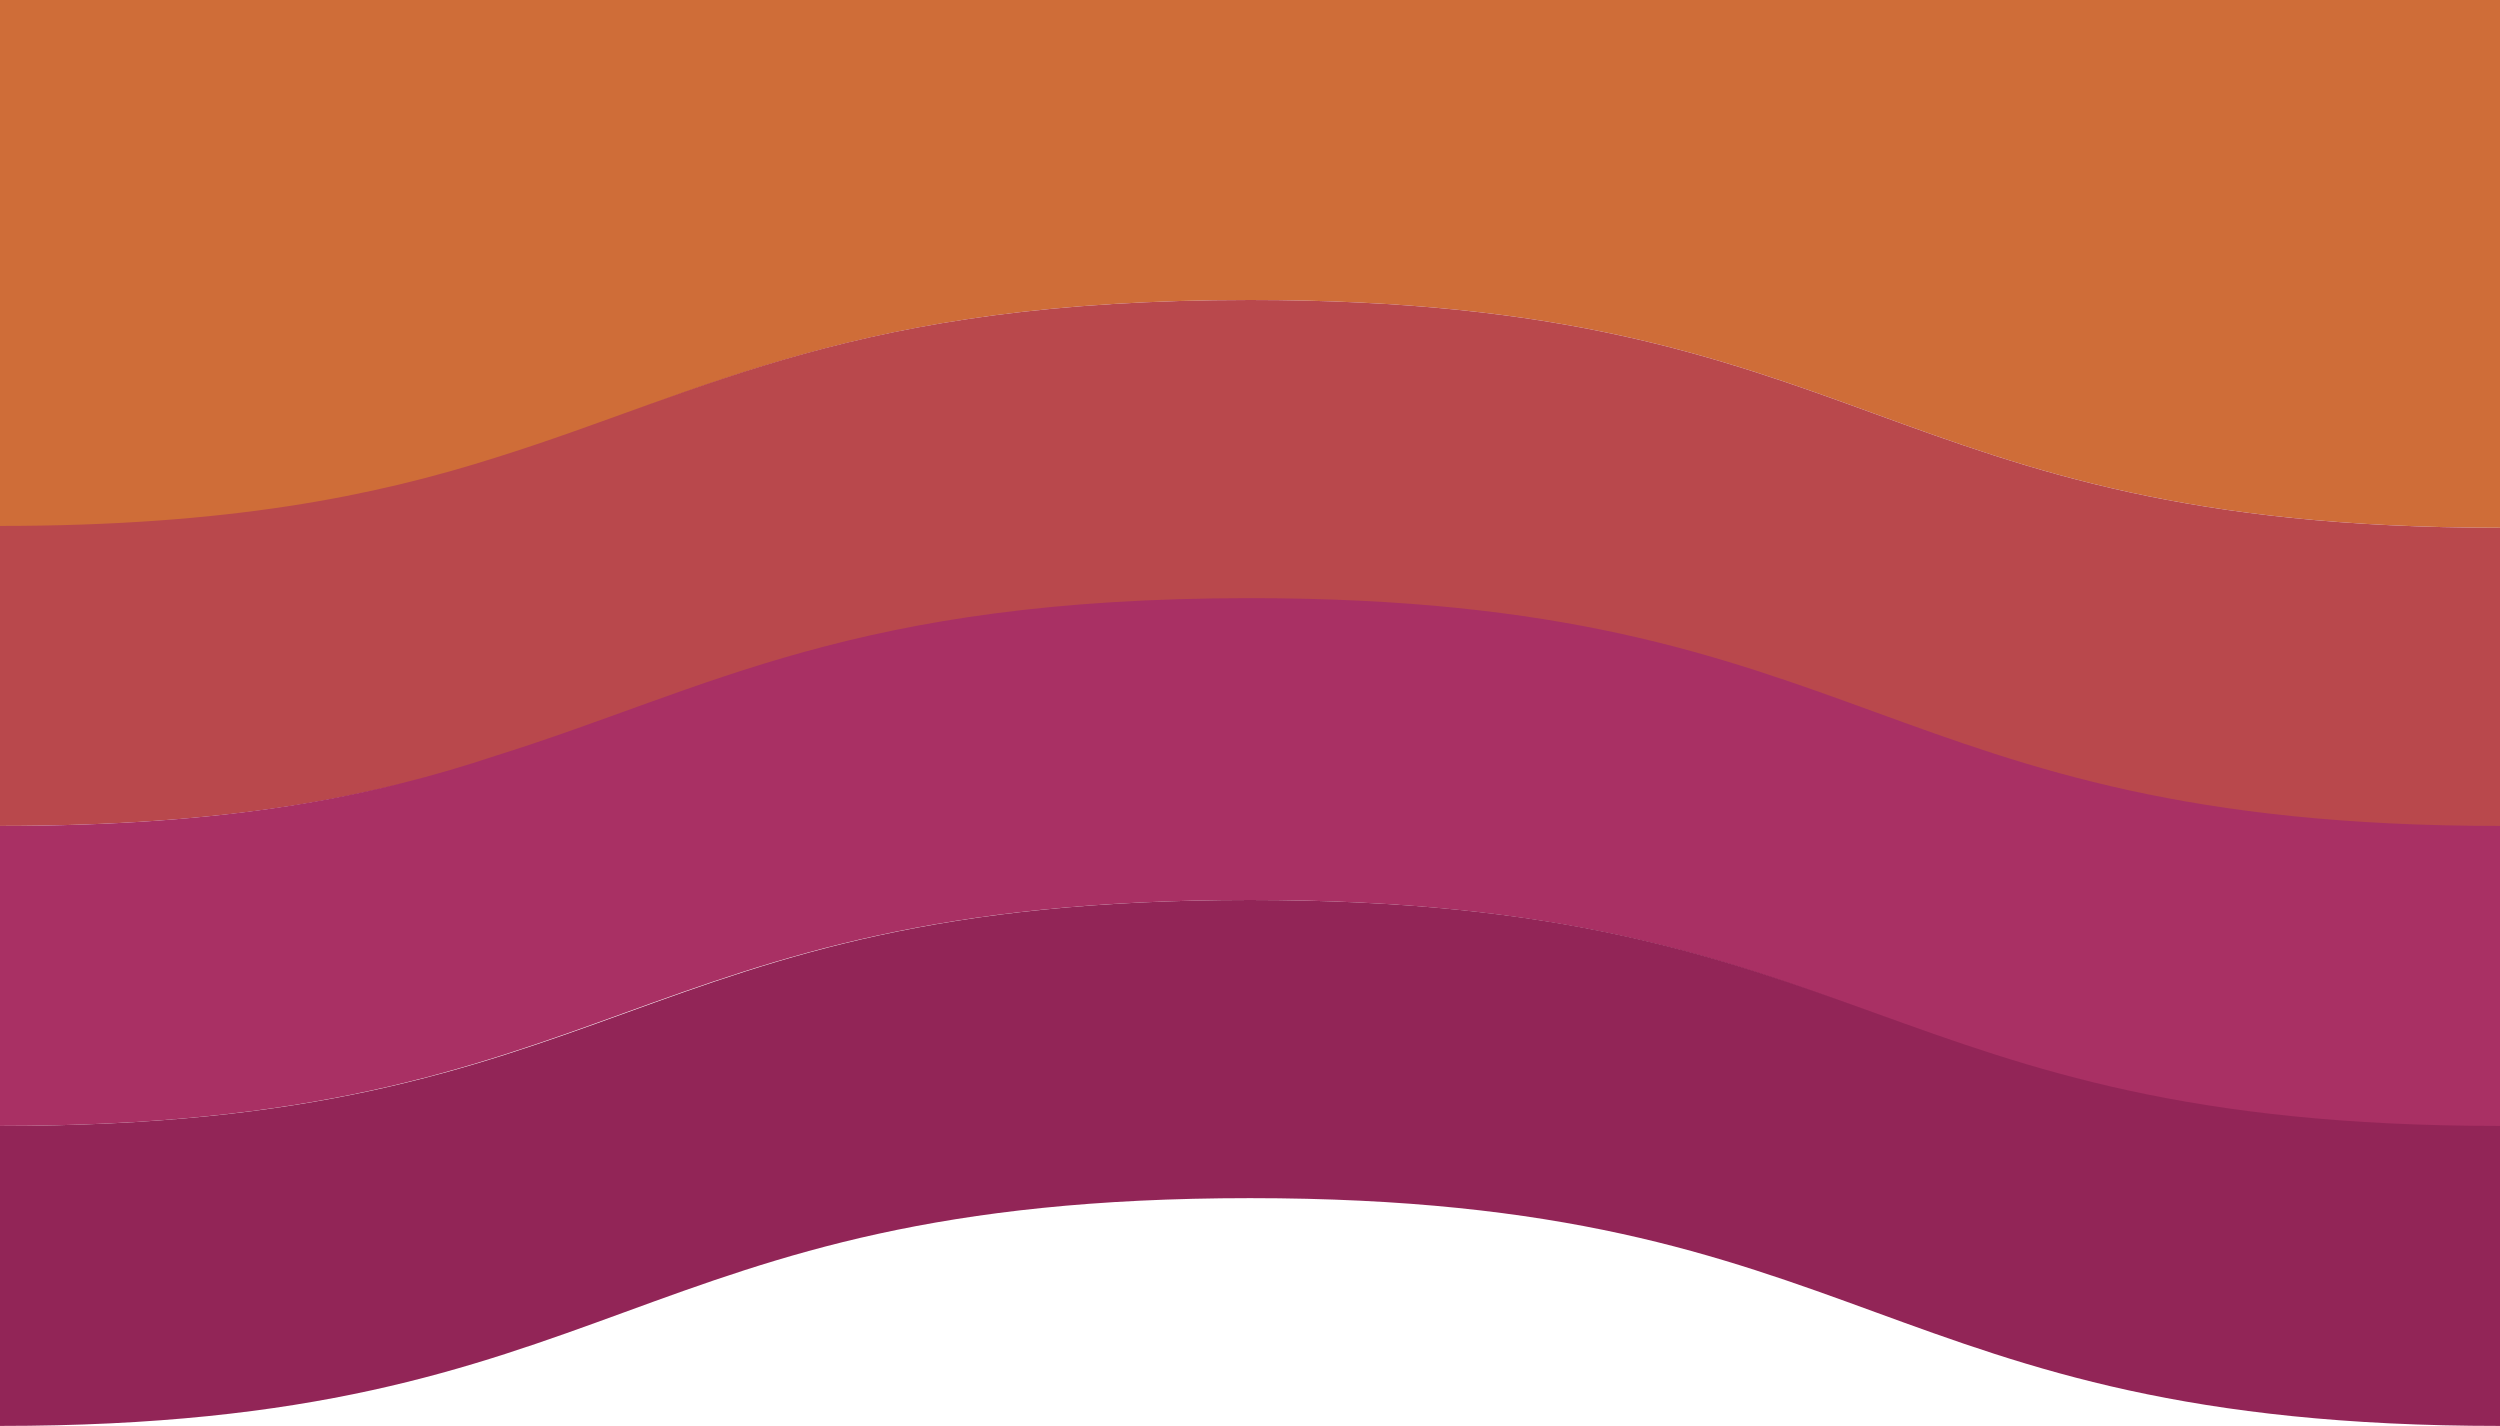 <?xml version="1.0" encoding="utf-8"?>
<!-- Generator: Adobe Illustrator 22.1.0, SVG Export Plug-In . SVG Version: 6.00 Build 0)  -->
<svg version="1.1" id="Layer_1" xmlns="http://www.w3.org/2000/svg" xmlns:xlink="http://www.w3.org/1999/xlink" x="0px" y="0px"
	 viewBox="0 0 135 77" style="enable-background:new 0 0 135 77;" xml:space="preserve">
<style type="text/css">
	.st0{fill:none;}
	.st1{fill:#CF6D38;}
	.st2{fill:#B9484C;}
	.st3{fill:#A93064;}
	.st4{fill:#922557;}
</style>
<title>Loopable ribbon 5</title>
<g>
	<path class="st0" d="M67.5,32.4c-21.4,0-29.2,4.9-40.7,8.5C38.3,37.3,46.1,32.4,67.5,32.4z"/>
	<path class="st0" d="M67.5,16.2c-21.4,0-29.2,4.9-40.7,8.5C38.3,21.1,46.1,16.2,67.5,16.2z"/>
	<path class="st0" d="M67.5,48.6C33.7,48.6,33.7,60.8,0,60.8C33.8,60.8,33.8,48.6,67.5,48.6L67.5,48.6z"/>
	<path class="st1" d="M67.5,16.2c33.7,0,33.8,12.3,67.5,12.3V0C101.3,0,33.8,0,0,0v28.5c12.4,0,20.2-1.6,26.8-3.7
		C38.3,21.1,46.1,16.2,67.5,16.2z"/>
	<path class="st2" d="M67.5,32.4c33.7,0,33.8,12.3,67.5,12.3V28.5c-33.7,0-33.8-12.3-67.5-12.3c-21.4,0-29.2,4.9-40.7,8.5
		c-6.6,2.1-14.5,3.7-26.8,3.7l0,0l0,0l0,0v16.2c12.4,0,20.2-1.6,26.8-3.7C38.3,37.3,46.1,32.4,67.5,32.4z"/>
	<path class="st3" d="M67.5,48.6L67.5,48.6c33.7,0,33.8,12.3,67.5,12.3V44.6c-33.7,0-33.8-12.3-67.5-12.3c-21.4,0-29.2,4.9-40.7,8.5
		C20.2,43,12.4,44.6,0,44.6l0,0l0,0l0,0v16.2C33.7,60.8,33.7,48.6,67.5,48.6L67.5,48.6z"/>
	<path class="st4" d="M67.5,48.6L67.5,48.6C33.8,48.6,33.8,60.8,0,60.8V77c33.8,0,33.7-12.3,67.5-12.3S101.2,77,135,77V60.8
		C101.3,60.8,101.2,48.6,67.5,48.6z"/>
</g>
</svg>
